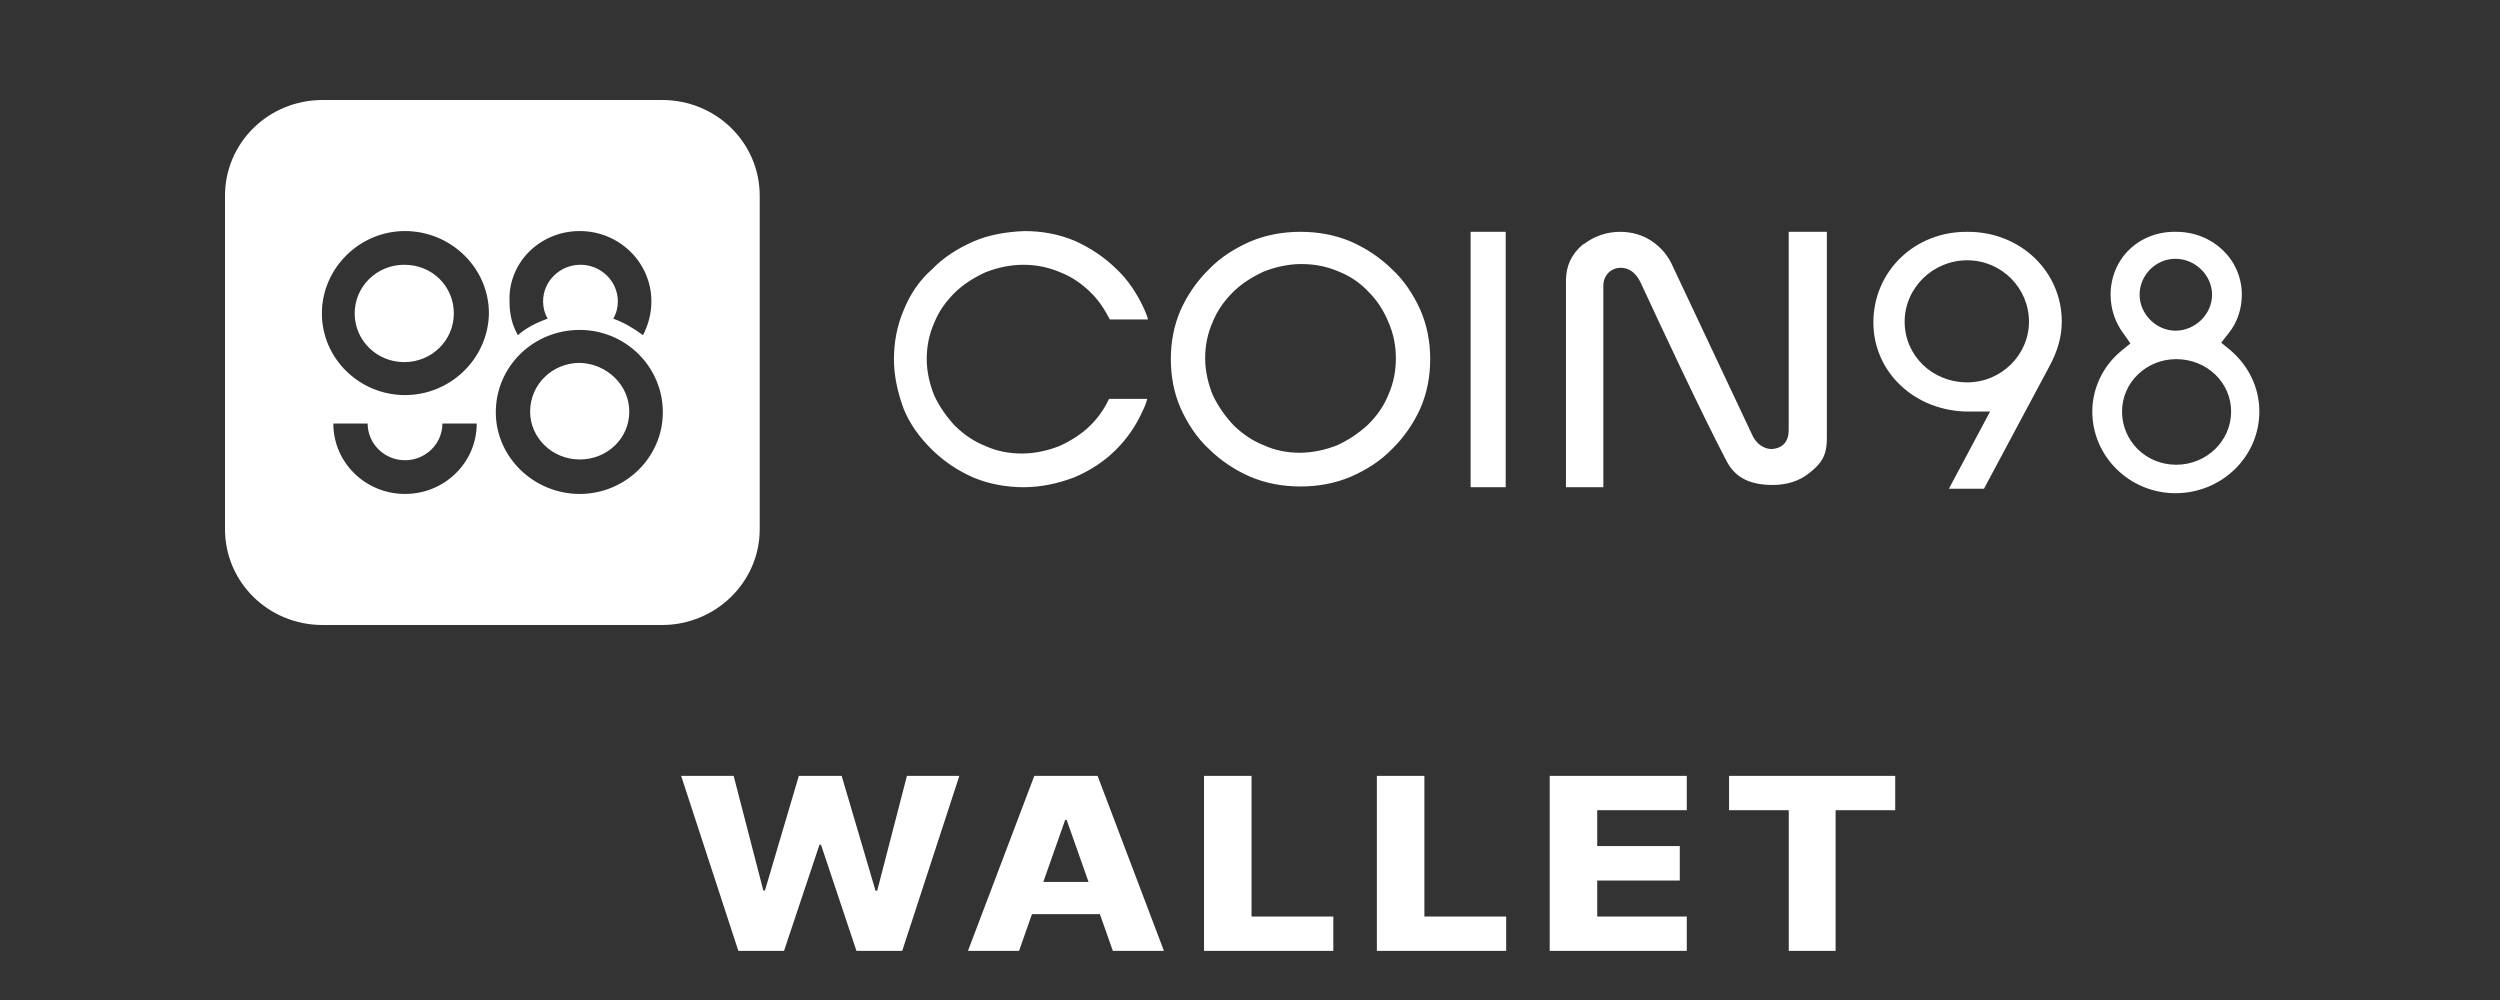 <svg width="125" height="50" viewBox="0 0 125 50" fill="none" xmlns="http://www.w3.org/2000/svg">
<rect x="0" y="0" width="125" height="50" fill="#333333" stroke="none"/>
<path fill-rule="evenodd" clip-rule="evenodd" d="M16.132 5H33.104C35.812 5 37.986 7.134 37.986 9.793V26.457C37.986 29.116 35.774 31.25 33.104 31.25H16.132C13.424 31.25 11.25 29.116 11.25 26.457V9.793C11.25 7.134 13.424 5 16.132 5ZM32.57 15.073C32.57 13.126 30.968 11.553 28.985 11.553C27.002 11.553 25.4 13.126 25.476 15.073C25.476 15.672 25.59 16.234 25.896 16.758C26.315 16.384 26.849 16.122 27.383 15.934C27.231 15.672 27.154 15.373 27.154 15.073C27.154 14.062 27.993 13.238 29.023 13.238C30.053 13.238 30.892 14.062 30.892 15.073C30.892 15.373 30.816 15.672 30.663 15.934C31.197 16.122 31.693 16.421 32.151 16.758C32.418 16.234 32.57 15.672 32.57 15.073ZM16.666 21.177C16.666 23.124 18.268 24.697 20.251 24.697C22.234 24.697 23.836 23.124 23.836 21.177H22.12C22.12 22.188 21.281 23.012 20.251 23.012C19.221 23.012 18.382 22.188 18.382 21.177H16.666ZM16.094 15.672C16.094 17.919 17.963 19.754 20.251 19.754C22.539 19.754 24.408 17.919 24.446 15.672C24.446 13.388 22.539 11.553 20.251 11.553C17.963 11.553 16.094 13.425 16.094 15.672ZM24.79 20.615C24.79 22.862 26.697 24.697 28.985 24.697C31.273 24.697 33.142 22.862 33.142 20.615C33.142 18.331 31.273 16.496 28.985 16.496C26.659 16.496 24.79 18.331 24.79 20.615ZM28.985 22.974C30.358 22.974 31.464 21.926 31.464 20.578C31.464 19.267 30.358 18.181 28.985 18.144C27.612 18.144 26.506 19.23 26.506 20.578C26.506 21.888 27.612 22.974 28.985 22.974ZM20.213 18.106C21.586 18.106 22.692 17.02 22.692 15.672C22.692 14.324 21.624 13.238 20.213 13.238C18.84 13.238 17.734 14.324 17.734 15.672C17.734 17.02 18.84 18.106 20.213 18.106ZM63.195 22.264C62.623 22.039 62.127 21.702 61.669 21.253C61.25 20.803 60.907 20.317 60.64 19.755C60.411 19.193 60.258 18.556 60.258 17.92C60.258 17.283 60.373 16.684 60.64 16.085C60.869 15.523 61.212 15.037 61.669 14.587C62.089 14.175 62.623 13.838 63.195 13.576C63.767 13.351 64.416 13.202 65.064 13.202C65.713 13.202 66.323 13.314 66.933 13.576C67.505 13.801 68.001 14.138 68.42 14.587C68.84 14.999 69.183 15.523 69.412 16.085C69.679 16.684 69.793 17.283 69.793 17.92C69.793 18.556 69.679 19.156 69.412 19.755C69.183 20.317 68.84 20.803 68.382 21.253C67.924 21.665 67.429 22.002 66.856 22.264C66.284 22.488 65.636 22.638 64.987 22.638C64.377 22.638 63.767 22.526 63.195 22.264ZM62.509 12.078C61.746 12.415 61.021 12.865 60.449 13.464C59.839 14.063 59.381 14.737 59.038 15.486C58.695 16.272 58.542 17.096 58.542 17.957C58.542 18.819 58.695 19.642 59.038 20.429C59.381 21.178 59.839 21.889 60.449 22.451C61.059 23.05 61.746 23.499 62.509 23.836C63.309 24.173 64.149 24.323 65.026 24.323C65.903 24.323 66.742 24.173 67.543 23.836C68.306 23.499 69.031 23.05 69.603 22.451C70.213 21.852 70.671 21.178 71.014 20.429C71.357 19.642 71.51 18.819 71.51 17.957C71.51 17.096 71.357 16.272 71.014 15.486C70.671 14.737 70.213 14.025 69.603 13.464C68.992 12.865 68.306 12.415 67.543 12.078C66.742 11.741 65.903 11.591 65.026 11.591C64.149 11.591 63.309 11.741 62.509 12.078ZM48.664 12.078C47.901 12.415 47.176 12.865 46.604 13.464C45.956 14.025 45.498 14.737 45.193 15.486C44.85 16.272 44.697 17.134 44.697 17.957C44.697 18.819 44.888 19.642 45.193 20.466C45.498 21.215 45.994 21.889 46.604 22.488C47.215 23.087 47.901 23.537 48.664 23.874C49.465 24.211 50.342 24.361 51.181 24.361C52.058 24.361 52.897 24.173 53.698 23.874C54.499 23.537 55.186 23.087 55.758 22.526C56.368 21.927 56.826 21.253 57.169 20.466C57.245 20.317 57.322 20.129 57.36 19.942H55.453C55.224 20.429 54.919 20.878 54.499 21.29C54.08 21.702 53.546 22.039 52.974 22.301C52.401 22.526 51.753 22.676 51.105 22.676C50.456 22.676 49.846 22.563 49.274 22.301C48.702 22.076 48.206 21.739 47.748 21.29C47.329 20.841 46.986 20.354 46.719 19.792C46.49 19.23 46.337 18.594 46.337 17.957C46.337 17.321 46.452 16.722 46.719 16.122C46.947 15.561 47.291 15.074 47.748 14.625C48.168 14.213 48.702 13.876 49.274 13.614C49.846 13.389 50.495 13.239 51.143 13.239C51.791 13.239 52.401 13.351 53.012 13.614C53.584 13.838 54.08 14.175 54.537 14.625C54.919 14.999 55.224 15.448 55.491 15.973H57.398C57.368 15.828 57.316 15.706 57.259 15.572L57.259 15.571C57.242 15.532 57.224 15.491 57.207 15.448C56.864 14.7 56.406 13.988 55.796 13.426C55.224 12.865 54.499 12.378 53.736 12.041C52.935 11.704 52.096 11.554 51.219 11.554C50.304 11.591 49.427 11.741 48.664 12.078ZM73.531 24.361H75.285V11.591H73.531V24.361ZM95.232 16.085C95.232 14.4 96.643 13.014 98.36 13.014C100.076 13.014 101.449 14.4 101.449 16.085C101.449 17.733 100.076 19.118 98.36 19.118C96.606 19.118 95.232 17.77 95.232 16.085ZM93.669 16.122C93.669 18.631 95.767 20.578 98.436 20.578H99.504L97.445 24.436H99.199L102.441 18.369C102.899 17.545 103.089 16.797 103.089 16.085C103.089 13.576 101.03 11.591 98.398 11.591C95.728 11.554 93.669 13.576 93.669 16.122ZM106.102 20.578C106.102 19.118 107.323 17.957 108.81 17.957C110.336 17.957 111.556 19.118 111.556 20.578C111.556 22.039 110.336 23.237 108.81 23.237C107.285 23.237 106.102 22.039 106.102 20.578ZM106.98 14.737C106.98 13.763 107.78 12.94 108.772 12.94C109.764 12.94 110.603 13.763 110.603 14.737C110.603 15.71 109.764 16.534 108.772 16.534C107.819 16.534 106.98 15.71 106.98 14.737ZM105.53 14.737C105.53 15.448 105.759 16.122 106.178 16.684L106.522 17.171L106.064 17.545C105.149 18.294 104.615 19.418 104.615 20.578C104.615 22.825 106.484 24.66 108.772 24.66C111.099 24.66 112.967 22.825 112.967 20.578C112.967 19.38 112.433 18.294 111.518 17.508L111.06 17.134L111.442 16.647C111.862 16.122 112.091 15.448 112.091 14.737C112.091 12.977 110.641 11.591 108.81 11.591C106.941 11.554 105.53 12.94 105.53 14.737ZM89.435 11.591V21.515C89.435 22.076 89.13 22.413 88.596 22.451C88.062 22.451 87.757 22.039 87.643 21.814L83.638 13.314C83.409 12.79 83.066 12.378 82.57 12.041C82.112 11.741 81.579 11.591 81.006 11.591C80.32 11.591 79.71 11.816 79.214 12.191C79.195 12.191 79.185 12.2 79.176 12.209C79.166 12.219 79.156 12.228 79.137 12.228C78.566 12.715 78.298 13.314 78.298 14.025V24.361H80.167V14.288C80.167 13.763 80.549 13.389 81.045 13.389C81.426 13.389 81.769 13.614 81.998 14.063L82.036 14.138C82.99 16.197 85.087 20.691 86.346 23.087C86.766 23.874 87.49 24.248 88.635 24.248C89.321 24.248 89.969 24.061 90.465 23.649C91.037 23.2 91.342 22.825 91.342 21.927V11.591H89.435ZM36.917 47.542L34.057 38.792H36.682L38.166 44.526H38.247L39.942 38.792H42.083L43.777 44.538H43.859L45.347 38.792H47.968L45.111 47.542H42.822L41.05 42.236H40.974L39.202 47.542H36.917ZM50.953 47.542H48.399L51.716 38.792H54.879L58.196 47.542H55.642L54.994 45.705H51.599L50.953 47.542ZM53.333 40.997L54.428 44.098H52.165L53.257 40.997H53.333ZM60.201 38.792V47.542H66.666V45.825H62.577V38.792H60.201ZM68.843 47.542V38.792H71.219V45.825H75.308V47.542H68.843ZM77.485 38.792V47.542H84.339V45.825H79.861V44.026H83.989V42.304H79.861V40.51H84.339V38.792H77.485ZM86.452 40.51V38.792H94.761V40.51H91.78V47.542H89.438V40.51H86.452Z" fill="white"/>
</svg>
